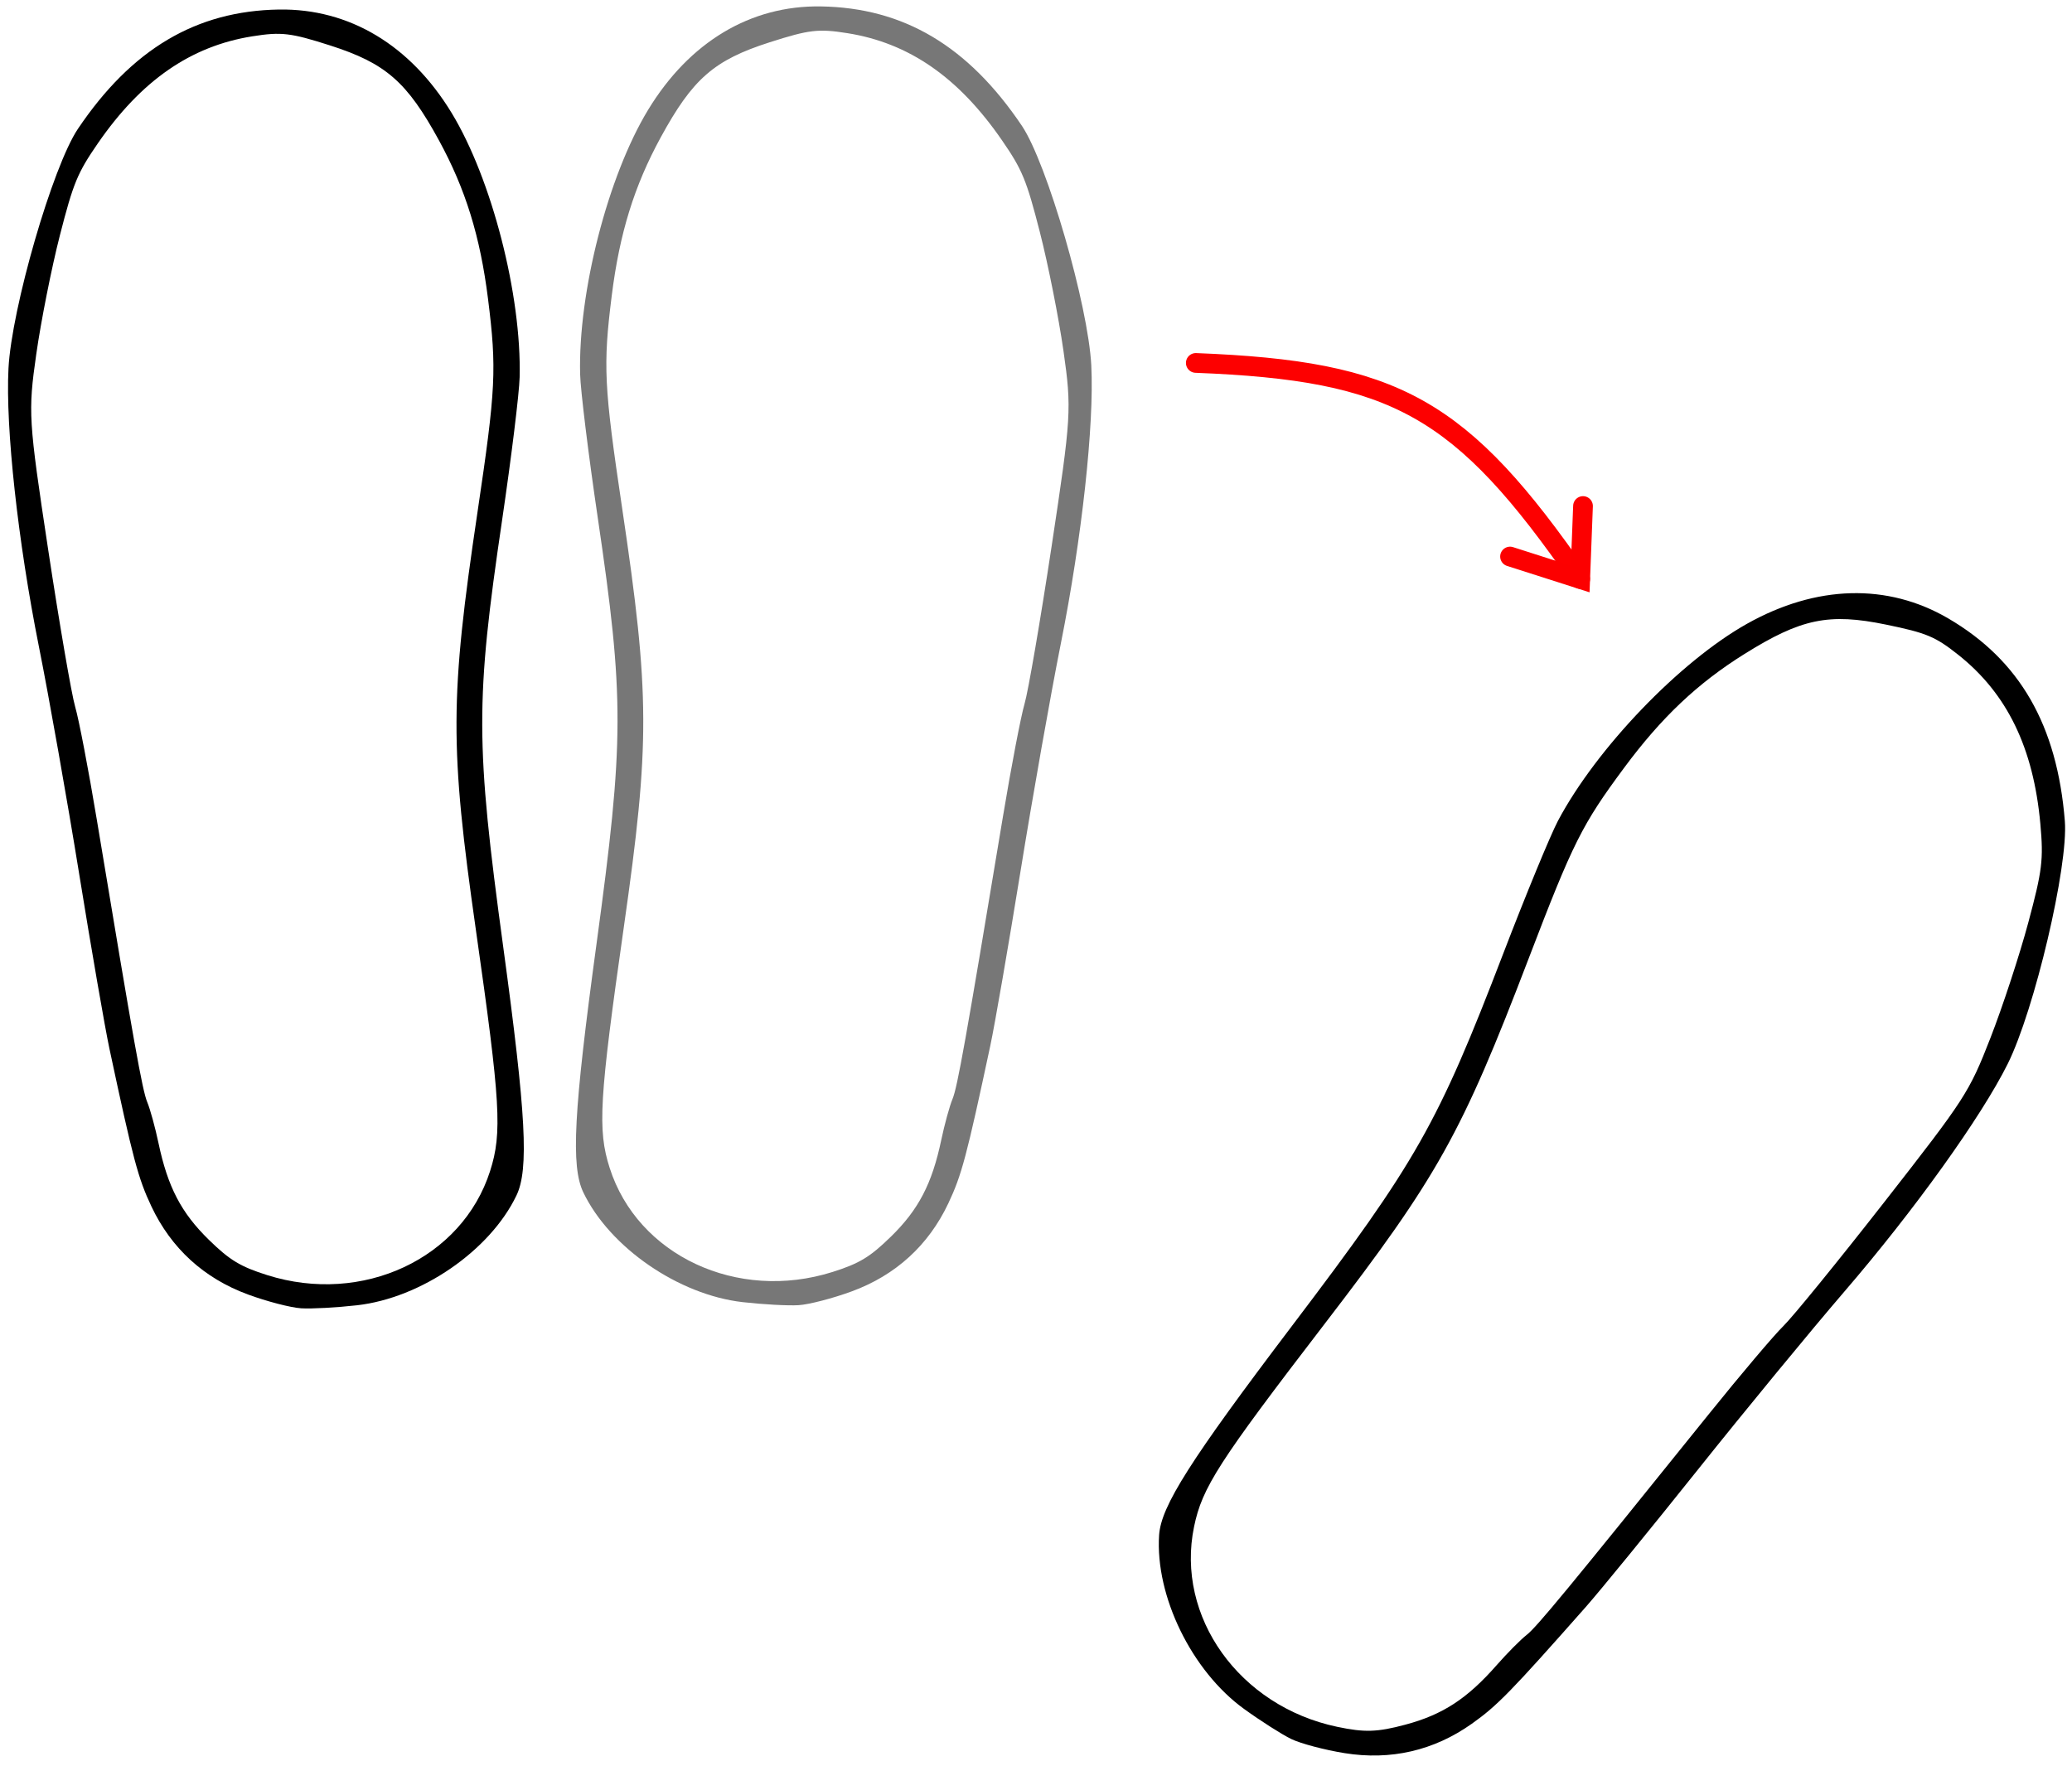 <?xml version="1.0" encoding="UTF-8" standalone="no"?>
<!-- Created with Inkscape (http://www.inkscape.org/) -->

<svg
   xmlns:dc="http://purl.org/dc/elements/1.1/"
   xmlns:cc="http://creativecommons.org/ns#"
   xmlns:rdf="http://www.w3.org/1999/02/22-rdf-syntax-ns#"
   xmlns:svg="http://www.w3.org/2000/svg"
   xmlns="http://www.w3.org/2000/svg"
   xmlns:sodipodi="http://sodipodi.sourceforge.net/DTD/sodipodi-0.dtd"
   xmlns:inkscape="http://www.inkscape.org/namespaces/inkscape"
   version="1.1"
   id="svg4518"
   width="264"
   height="225"
   viewBox="0 0 264 225"
   sodipodi:docname="foot chart.svg"
   inkscape:version="0.92.3 (2405546, 2018-03-11)">
  <defs
     id="defs4522" />
  <sodipodi:namedview
     pagecolor="#ffffff"
     bordercolor="#666666"
     borderopacity="1"
     objecttolerance="10"
     gridtolerance="10"
     guidetolerance="10"
     inkscape:pageopacity="0"
     inkscape:pageshadow="2"
     inkscape:window-width="1366"
     inkscape:window-height="745"
     id="namedview4520"
     showgrid="false"
     showguides="true"
     inkscape:guide-bbox="true"
     inkscape:zoom="1.9778977"
     inkscape:cx="108.51487"
     inkscape:cy="104.79092"
     inkscape:window-x="-8"
     inkscape:window-y="-8"
     inkscape:window-maximized="1"
     inkscape:current-layer="svg4518" />
  <path
     style="fill:#000000;fill-opacity:1;stroke-width:0.667"
     d="m 164.528,221.598 c -1.195,-0.58 -3.904,-2.305 -6.018,-3.835 -6.663,-4.819 -11.339,-14.391 -10.824,-22.156 0.245,-3.691 3.976,-9.561 16.994,-26.737 15.837,-20.895 18.493,-25.581 26.85,-47.353 2.887,-7.521 6.03,-15.145 6.984,-16.942 4.902,-9.228 15.495,-20.268 24.072,-25.086 8.833,-4.962 17.917,-5.204 25.651,-0.684 9.116,5.328 13.876,13.605 14.851,25.822 0.457,5.729 -3.86,24.07 -7.284,30.946 -3.368,6.764 -11.867,18.615 -20.782,28.978 -4.258,4.95 -12.678,15.184 -18.709,22.743 -6.032,7.558 -12.455,15.427 -14.274,17.487 -9.545,10.806 -11.271,12.573 -14.518,14.874 -4.825,3.418 -10.322,4.686 -16.206,3.739 -2.536,-0.408 -5.59,-1.216 -6.785,-1.796 z m 14.524,-1.83 c 4.769,-1.274 7.877,-3.299 11.646,-7.589 1.334,-1.519 3.047,-3.247 3.806,-3.84 1.291,-1.008 5.072,-5.591 23.29,-28.227 4.007,-4.979 8.25,-9.992 9.429,-11.139 1.179,-1.147 6.965,-8.255 12.859,-15.795 10.321,-13.205 10.819,-13.974 13.528,-20.923 1.547,-3.968 3.715,-10.575 4.817,-14.683 1.786,-6.655 1.954,-8.026 1.54,-12.59 -0.879,-9.694 -4.235,-16.605 -10.459,-21.543 -2.928,-2.323 -4.031,-2.784 -9.203,-3.849 -7.289,-1.501 -10.809,-0.771 -18.032,3.74 -5.985,3.738 -10.573,8.078 -15.338,14.507 -5.379,7.258 -6.5,9.499 -12.174,24.328 -8.556,22.364 -11.563,27.749 -25.983,46.526 -13.517,17.602 -15.605,20.845 -16.64,25.849 -2.374,11.479 5.771,22.876 18.223,25.497 3.513,0.739 5.102,0.69 8.69,-0.268 z"
     id="path4528"
     inkscape:connector-curvature="0" />
  <path
     style="fill:#000000;fill-opacity:1;stroke-width:0.667"
     d="m 38.37,166.711 c 1.326,0.082 4.533,-0.092 7.126,-0.387 8.171,-0.928 16.944,-6.972 20.307,-13.99 1.599,-3.336 1.23,-10.281 -1.68,-31.636 -3.54,-25.978 -3.554,-31.365 -0.146,-54.435 1.177,-7.97 2.182,-16.155 2.232,-18.188 C 66.469,37.629 62.66,22.811 57.552,14.403 52.292,5.744 44.498,1.074 35.54,1.215 24.983,1.382 16.772,6.256 9.926,16.422 c -3.211,4.767 -8.453,22.864 -8.846,30.536 -0.386,7.546 1.201,22.043 3.88,35.448 1.28,6.403 3.591,19.452 5.135,28.998 1.544,9.546 3.278,19.555 3.852,22.242 3.012,14.1 3.647,16.487 5.347,20.085 2.526,5.346 6.692,9.15 12.283,11.213 2.41,0.889 5.467,1.684 6.793,1.766 z m -11.755,-8.725 c -3.53,-3.451 -5.243,-6.741 -6.421,-12.329 -0.417,-1.978 -1.061,-4.324 -1.431,-5.214 -0.63,-1.512 -1.674,-7.361 -6.433,-36.025 C 11.283,98.115 10.047,91.664 9.583,90.086 9.119,88.508 7.567,79.475 6.134,70.013 3.624,53.442 3.568,52.527 4.619,45.143 5.219,40.927 6.574,34.106 7.63,29.987 9.341,23.312 9.868,22.035 12.47,18.262 17.994,10.248 24.311,5.874 32.157,4.627 c 3.691,-0.586 4.878,-0.447 9.907,1.165 7.087,2.271 9.796,4.635 13.874,12.11 3.379,6.195 5.246,12.228 6.241,20.168 1.123,8.964 1,11.467 -1.337,27.171 -3.524,23.684 -3.548,29.852 -0.203,53.289 3.135,21.971 3.362,25.821 1.807,30.688 -3.567,11.166 -16.258,17.097 -28.392,13.267 -3.424,-1.081 -4.784,-1.903 -7.439,-4.499 z"
     id="path4528-2"
     inkscape:connector-curvature="0" />
  <path
     style="fill:#777777;fill-opacity:1;stroke-width:0.667"
     d="m 101.754,166.313 c -1.326,0.082 -4.533,-0.092 -7.126,-0.387 -8.171,-0.928 -16.944,-6.972 -20.307,-13.99 -1.599,-3.336 -1.23,-10.281 1.68,-31.636 3.54,-25.978 3.554,-31.365 0.146,-54.435 -1.177,-7.97 -2.182,-16.155 -2.232,-18.188 -0.26,-10.446 3.55,-25.264 8.657,-33.672 5.26,-8.659 13.055,-13.329 22.012,-13.188 10.557,0.167 18.768,5.041 25.614,15.207 3.211,4.767 8.453,22.864 8.846,30.536 0.386,7.546 -1.201,22.043 -3.88,35.448 -1.28,6.403 -3.591,19.452 -5.135,28.998 -1.544,9.546 -3.278,19.555 -3.852,22.242 -3.012,14.1 -3.647,16.487 -5.347,20.085 -2.526,5.346 -6.692,9.15 -12.283,11.213 -2.41,0.889 -5.467,1.684 -6.793,1.766 z m 11.755,-8.725 c 3.53,-3.451 5.243,-6.741 6.421,-12.329 0.417,-1.978 1.061,-4.324 1.431,-5.214 0.63,-1.512 1.674,-7.361 6.433,-36.025 1.047,-6.305 2.283,-12.755 2.747,-14.334 0.464,-1.578 2.016,-10.611 3.449,-20.073 2.51,-16.571 2.565,-17.486 1.515,-24.87 -0.6,-4.216 -1.955,-11.037 -3.011,-15.157 -1.711,-6.675 -2.238,-7.951 -4.839,-11.725 -5.525,-8.014 -11.841,-12.388 -19.688,-13.635 -3.691,-0.586 -4.878,-0.447 -9.907,1.165 -7.087,2.271 -9.796,4.635 -13.874,12.11 -3.379,6.195 -5.246,12.228 -6.241,20.168 -1.123,8.964 -1,11.467 1.337,27.171 3.524,23.684 3.548,29.852 0.203,53.289 -3.135,21.971 -3.362,25.821 -1.807,30.688 3.567,11.166 16.258,17.097 28.392,13.267 3.424,-1.081 4.784,-1.903 7.439,-4.499 z"
     id="path4528-2-8"
     inkscape:connector-curvature="0" />
  <path
     style="fill:none;stroke:#fd0000;stroke-width:2.513;stroke-linecap:round;stroke-linejoin:miter;stroke-miterlimit:4;stroke-dasharray:none;stroke-opacity:1"
     d="m 152.36,46.248 c 25.503,0.997 33.788,5.58 48.978,27.528"
     id="path4560"
     inkscape:connector-curvature="0"
     sodipodi:nodetypes="cc" />
  <path
     style="fill:none;stroke:#fc0000;stroke-width:2.513;stroke-linecap:round;stroke-linejoin:miter;stroke-miterlimit:4;stroke-dasharray:none;stroke-opacity:1"
     d="m 201.696,64.481 -0.358,9.295 -8.938,-2.86"
     id="path4562"
     inkscape:connector-curvature="0"
     sodipodi:nodetypes="ccc" />
</svg>
